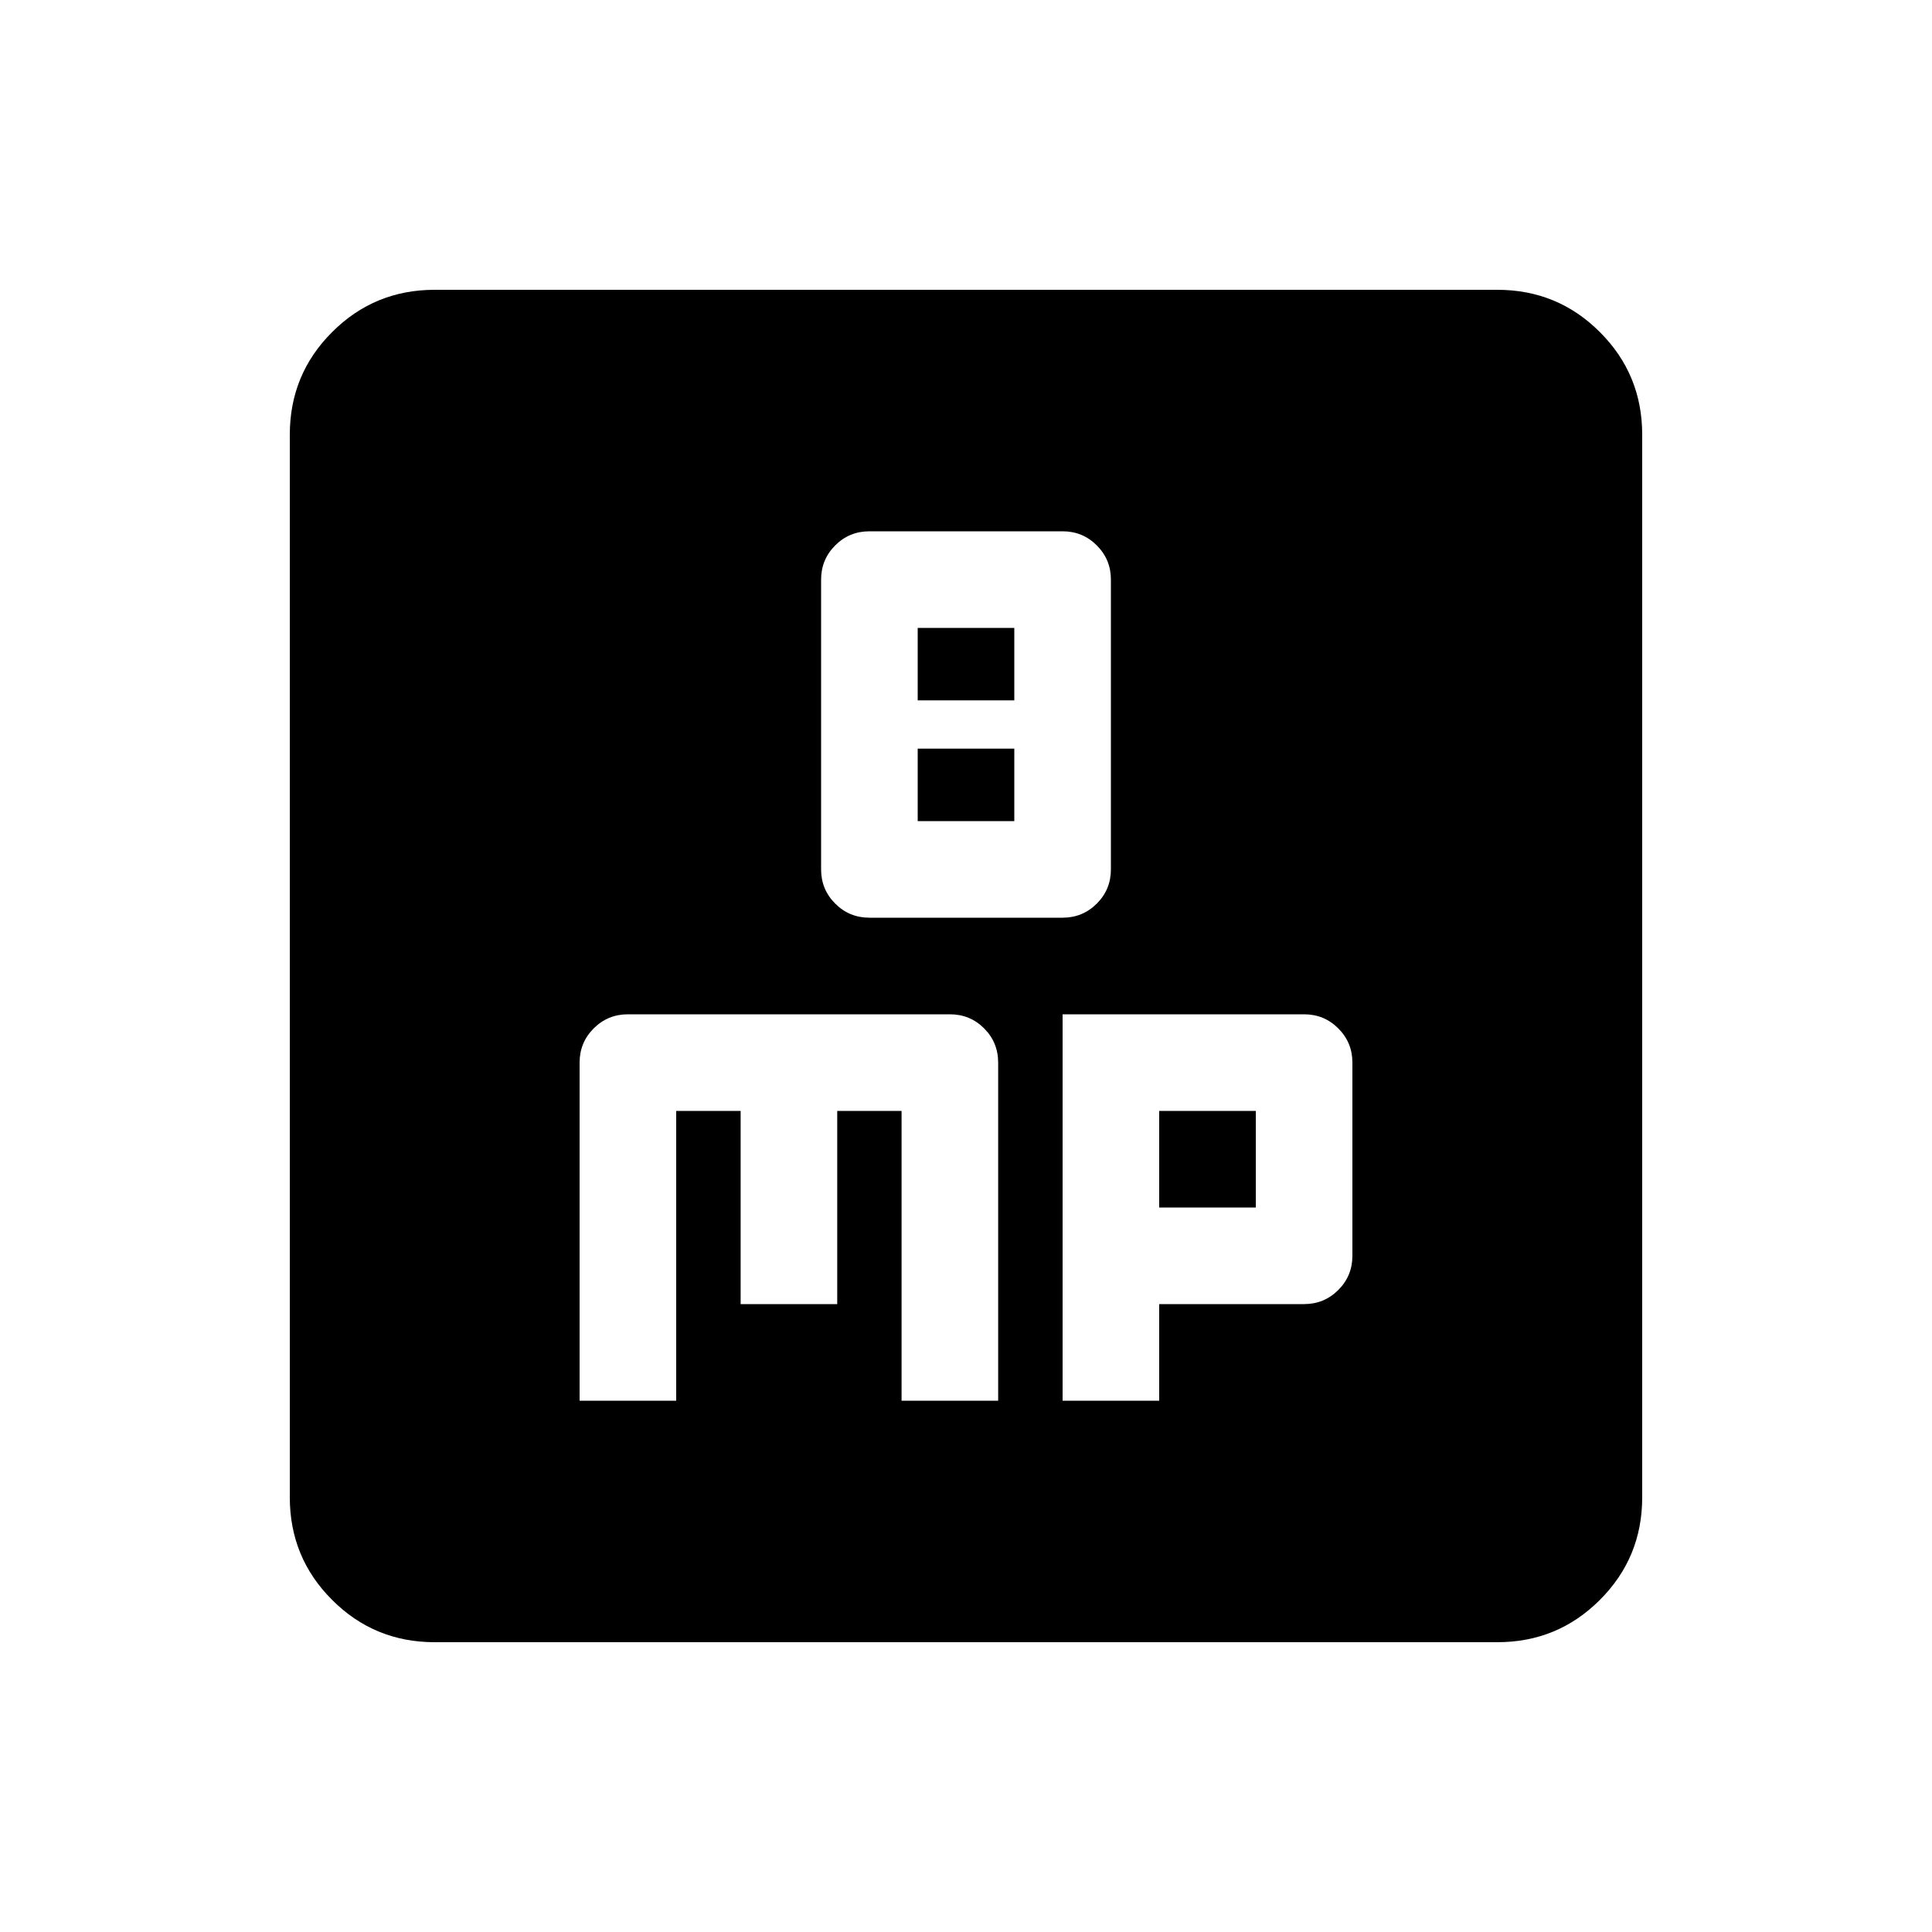 <svg xmlns="http://www.w3.org/2000/svg" viewBox="0 0 20 20"><path d="M9 9.5h2q.208 0 .354-.146T11.5 9V6q0-.208-.146-.354T11 5.5H9q-.208 0-.354.146T8.5 6v3q0 .208.146.354T9 9.5Zm.5-2.25V6.5h1v.75Zm0 1.25v-.75h1v.75Zm-3.5 6h1v-3h.667v2h1v-2h.666v3h1V11q0-.208-.145-.354-.146-.146-.355-.146H6.5q-.208 0-.354.146T6 11Zm5 0h1v-1h1.5q.208 0 .354-.146T14 13v-2q0-.208-.146-.354T13.5 10.5H11Zm1-2v-1h1v1ZM4.5 17q-.625 0-1.062-.438Q3 16.125 3 15.5v-11q0-.625.438-1.062Q3.875 3 4.5 3h11q.625 0 1.062.438Q17 3.875 17 4.5v11q0 .625-.438 1.062Q16.125 17 15.5 17Z"/></svg>
